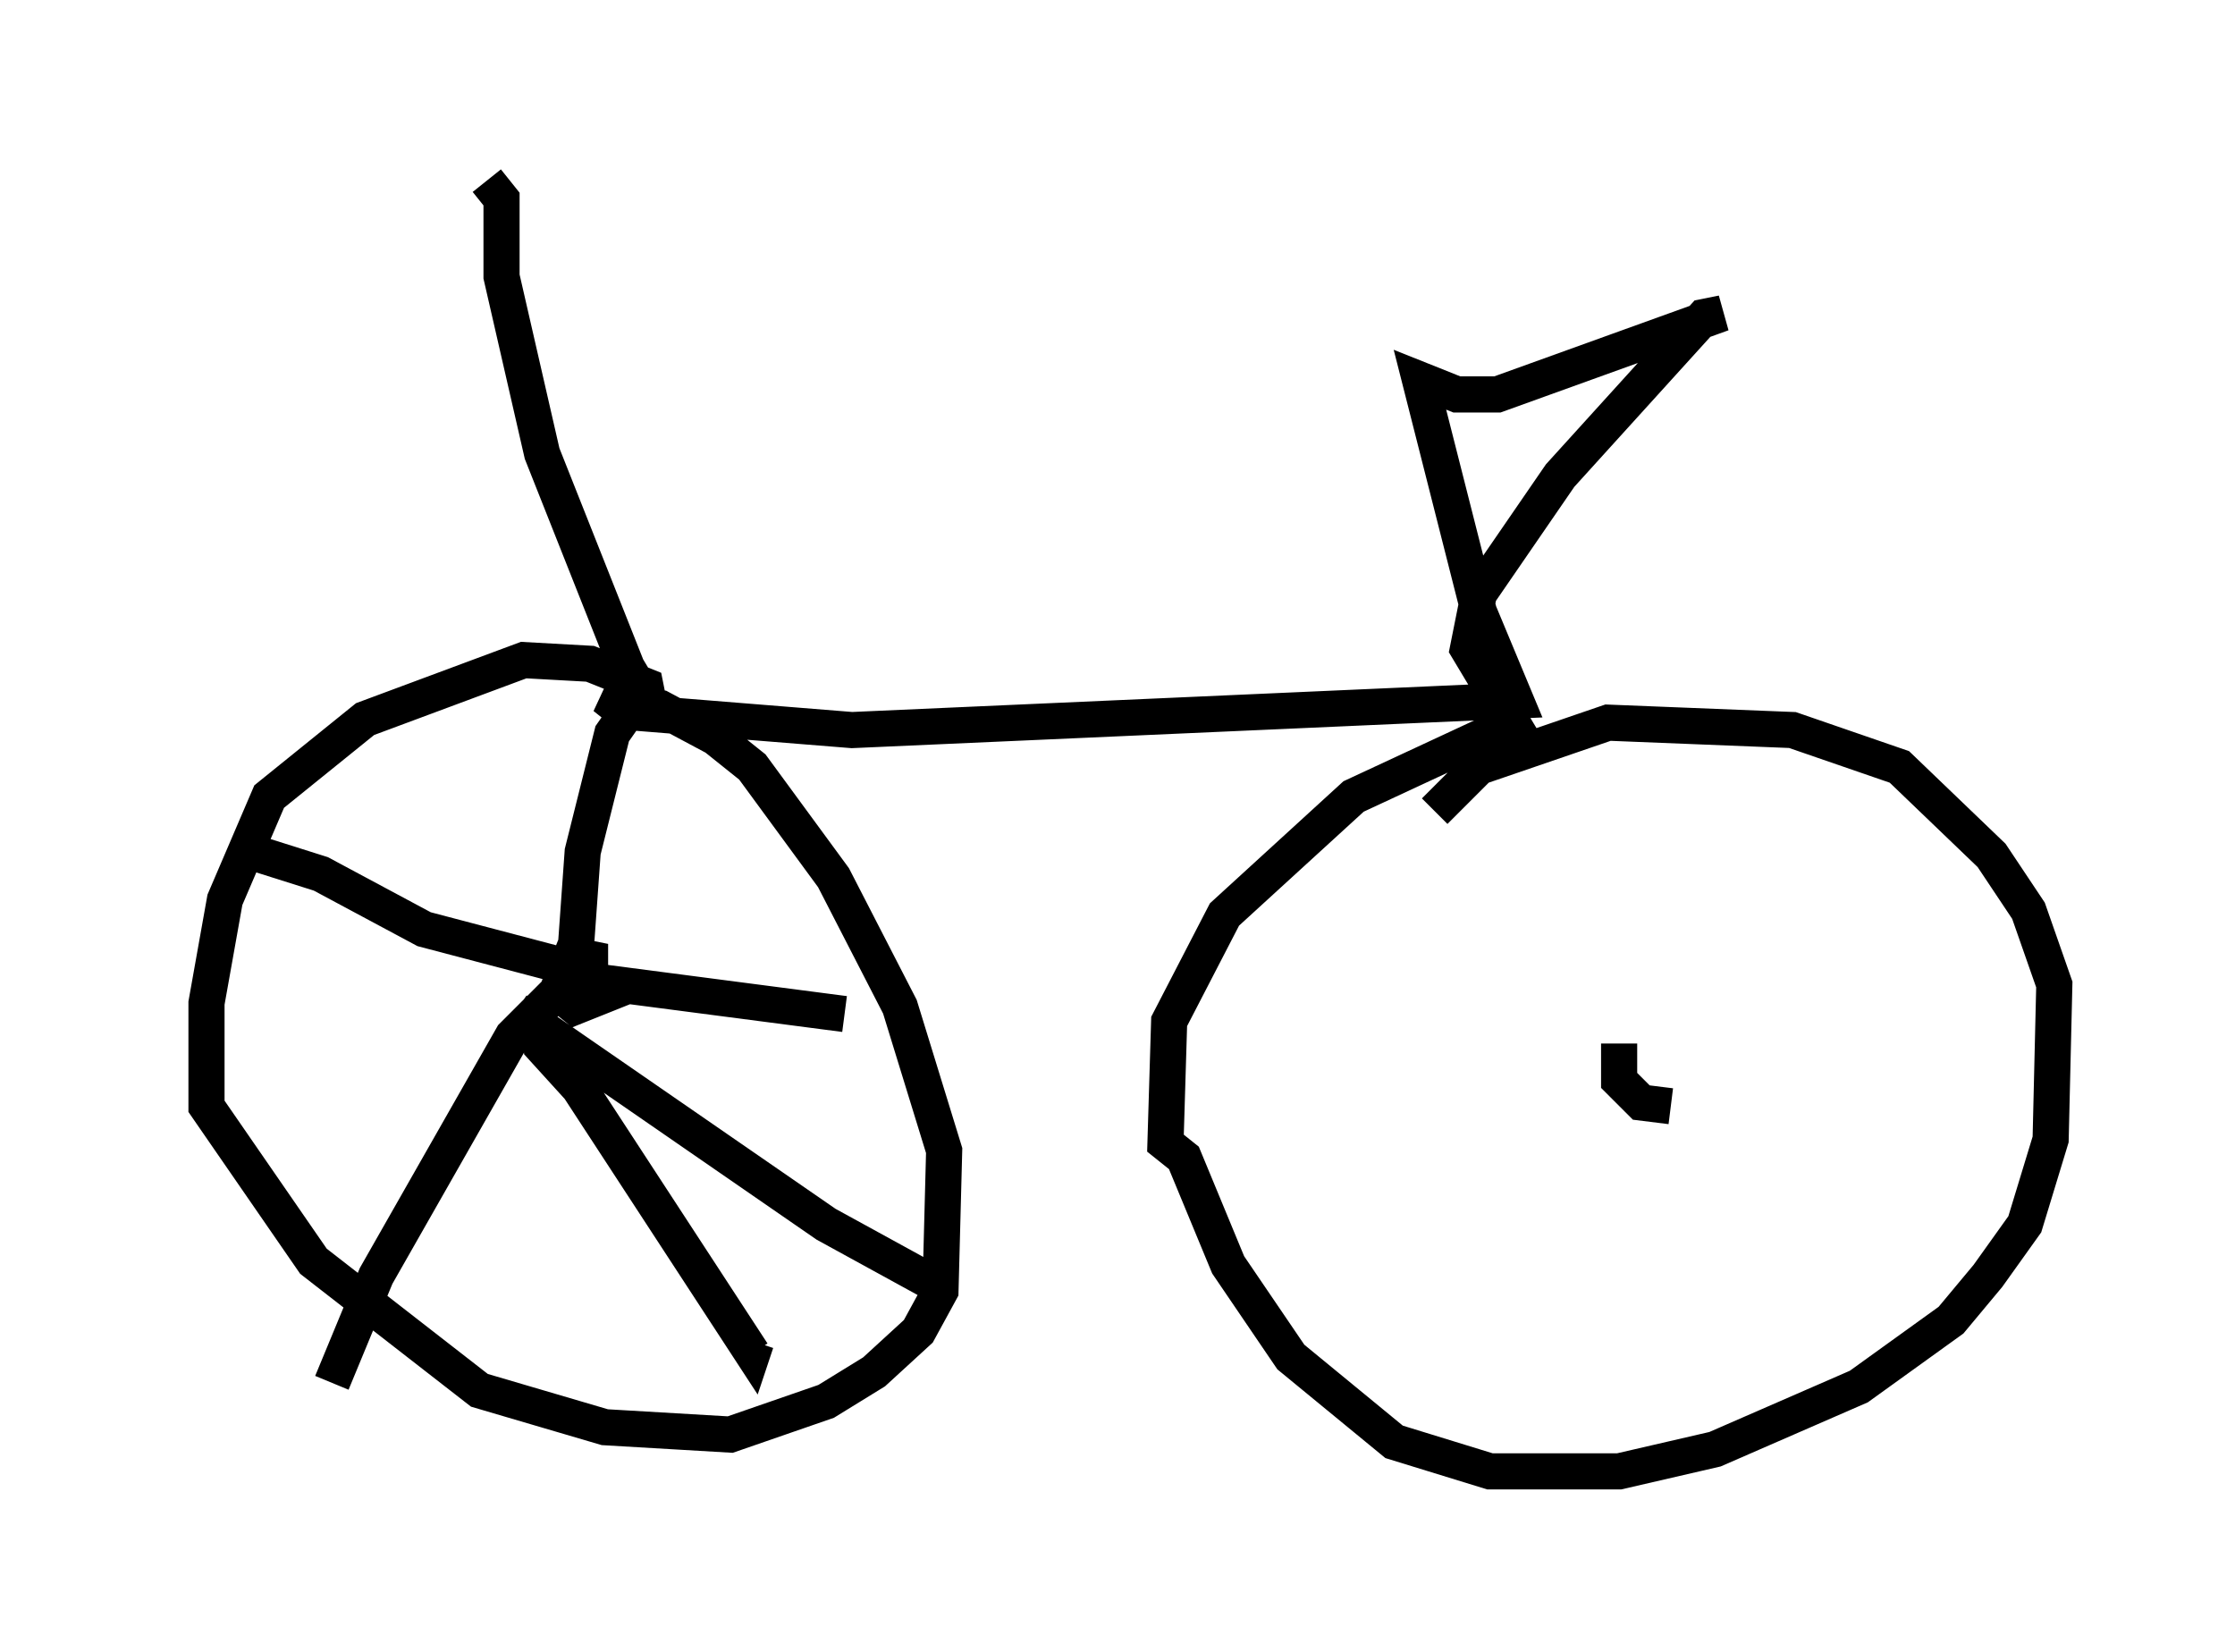 <?xml version="1.0" encoding="utf-8" ?>
<svg baseProfile="full" height="45.73" version="1.1" width="61.859" xmlns="http://www.w3.org/2000/svg" xmlns:ev="http://www.w3.org/2001/xml-events" xmlns:xlink="http://www.w3.org/1999/xlink"><defs /><rect fill="white" height="45.73" width="61.859" x="0" y="0" /><path d="M5, 5 m8.473, 0.0 l0.408, 0.51 0.0, 2.144 l1.123, 4.9 2.348, 5.921 l0.613, 1.021 -0.102, -0.51 l-1.531, -0.613 -1.838, -0.102 l-4.39, 1.633 -2.654, 2.144 l-1.225, 2.858 -0.51, 2.858 l0.0, 2.858 2.96, 4.288 l4.594, 3.573 3.471, 1.021 l3.471, 0.204 2.654, -0.919 l1.327, -0.817 1.225, -1.123 l0.613, -1.123 0.102, -3.879 l-1.225, -3.981 -1.838, -3.573 l-2.246, -3.063 -1.021, -0.817 l-1.531, -0.817 -1.531, -0.306 l0.51, 0.408 6.329, 0.51 l18.375, -0.817 -1.021, -2.45 l-1.633, -6.431 1.021, 0.408 l1.123, 0.0 6.227, -2.246 l-0.51, 0.102 -3.981, 4.39 l-2.246, 3.267 -0.306, 1.531 l1.225, 2.042 -4.39, 2.042 l-3.573, 3.267 -1.531, 2.96 l-0.102, 3.369 0.51, 0.408 l1.225, 2.96 1.735, 2.552 l2.858, 2.348 2.654, 0.817 l3.573, 0.0 2.654, -0.613 l3.981, -1.735 2.552, -1.838 l1.021, -1.225 1.021, -1.429 l0.715, -2.348 0.102, -4.288 l-0.715, -2.042 -1.021, -1.531 l-2.552, -2.45 -2.96, -1.021 l-5.104, -0.204 -3.573, 1.225 l-1.225, 1.225 m-23.377, 4.594 l0.0, -0.51 -0.51, -0.102 l-0.408, 1.021 0.51, 0.408 l0.51, -0.204 -1.021, -0.204 l-1.225, 1.225 -3.777, 6.635 l-1.225, 2.96 m5.819, -9.902 l0.0, 0.613 1.021, 1.123 l4.798, 7.35 0.102, -0.306 m-5.308, -10.413 l-3.879, -1.021 -2.858, -1.531 l-1.94, -0.613 m10.719, -4.288 l-0.715, 1.021 -0.817, 3.267 l-0.306, 4.288 m0.51, -0.715 l7.044, 0.919 m-9.086, -0.102 l8.575, 5.921 3.165, 1.735 m18.784, -6.738 l0.0, 1.021 0.613, 0.613 l0.817, 0.102 " fill="none" stroke="black" stroke-width="1" /></svg>